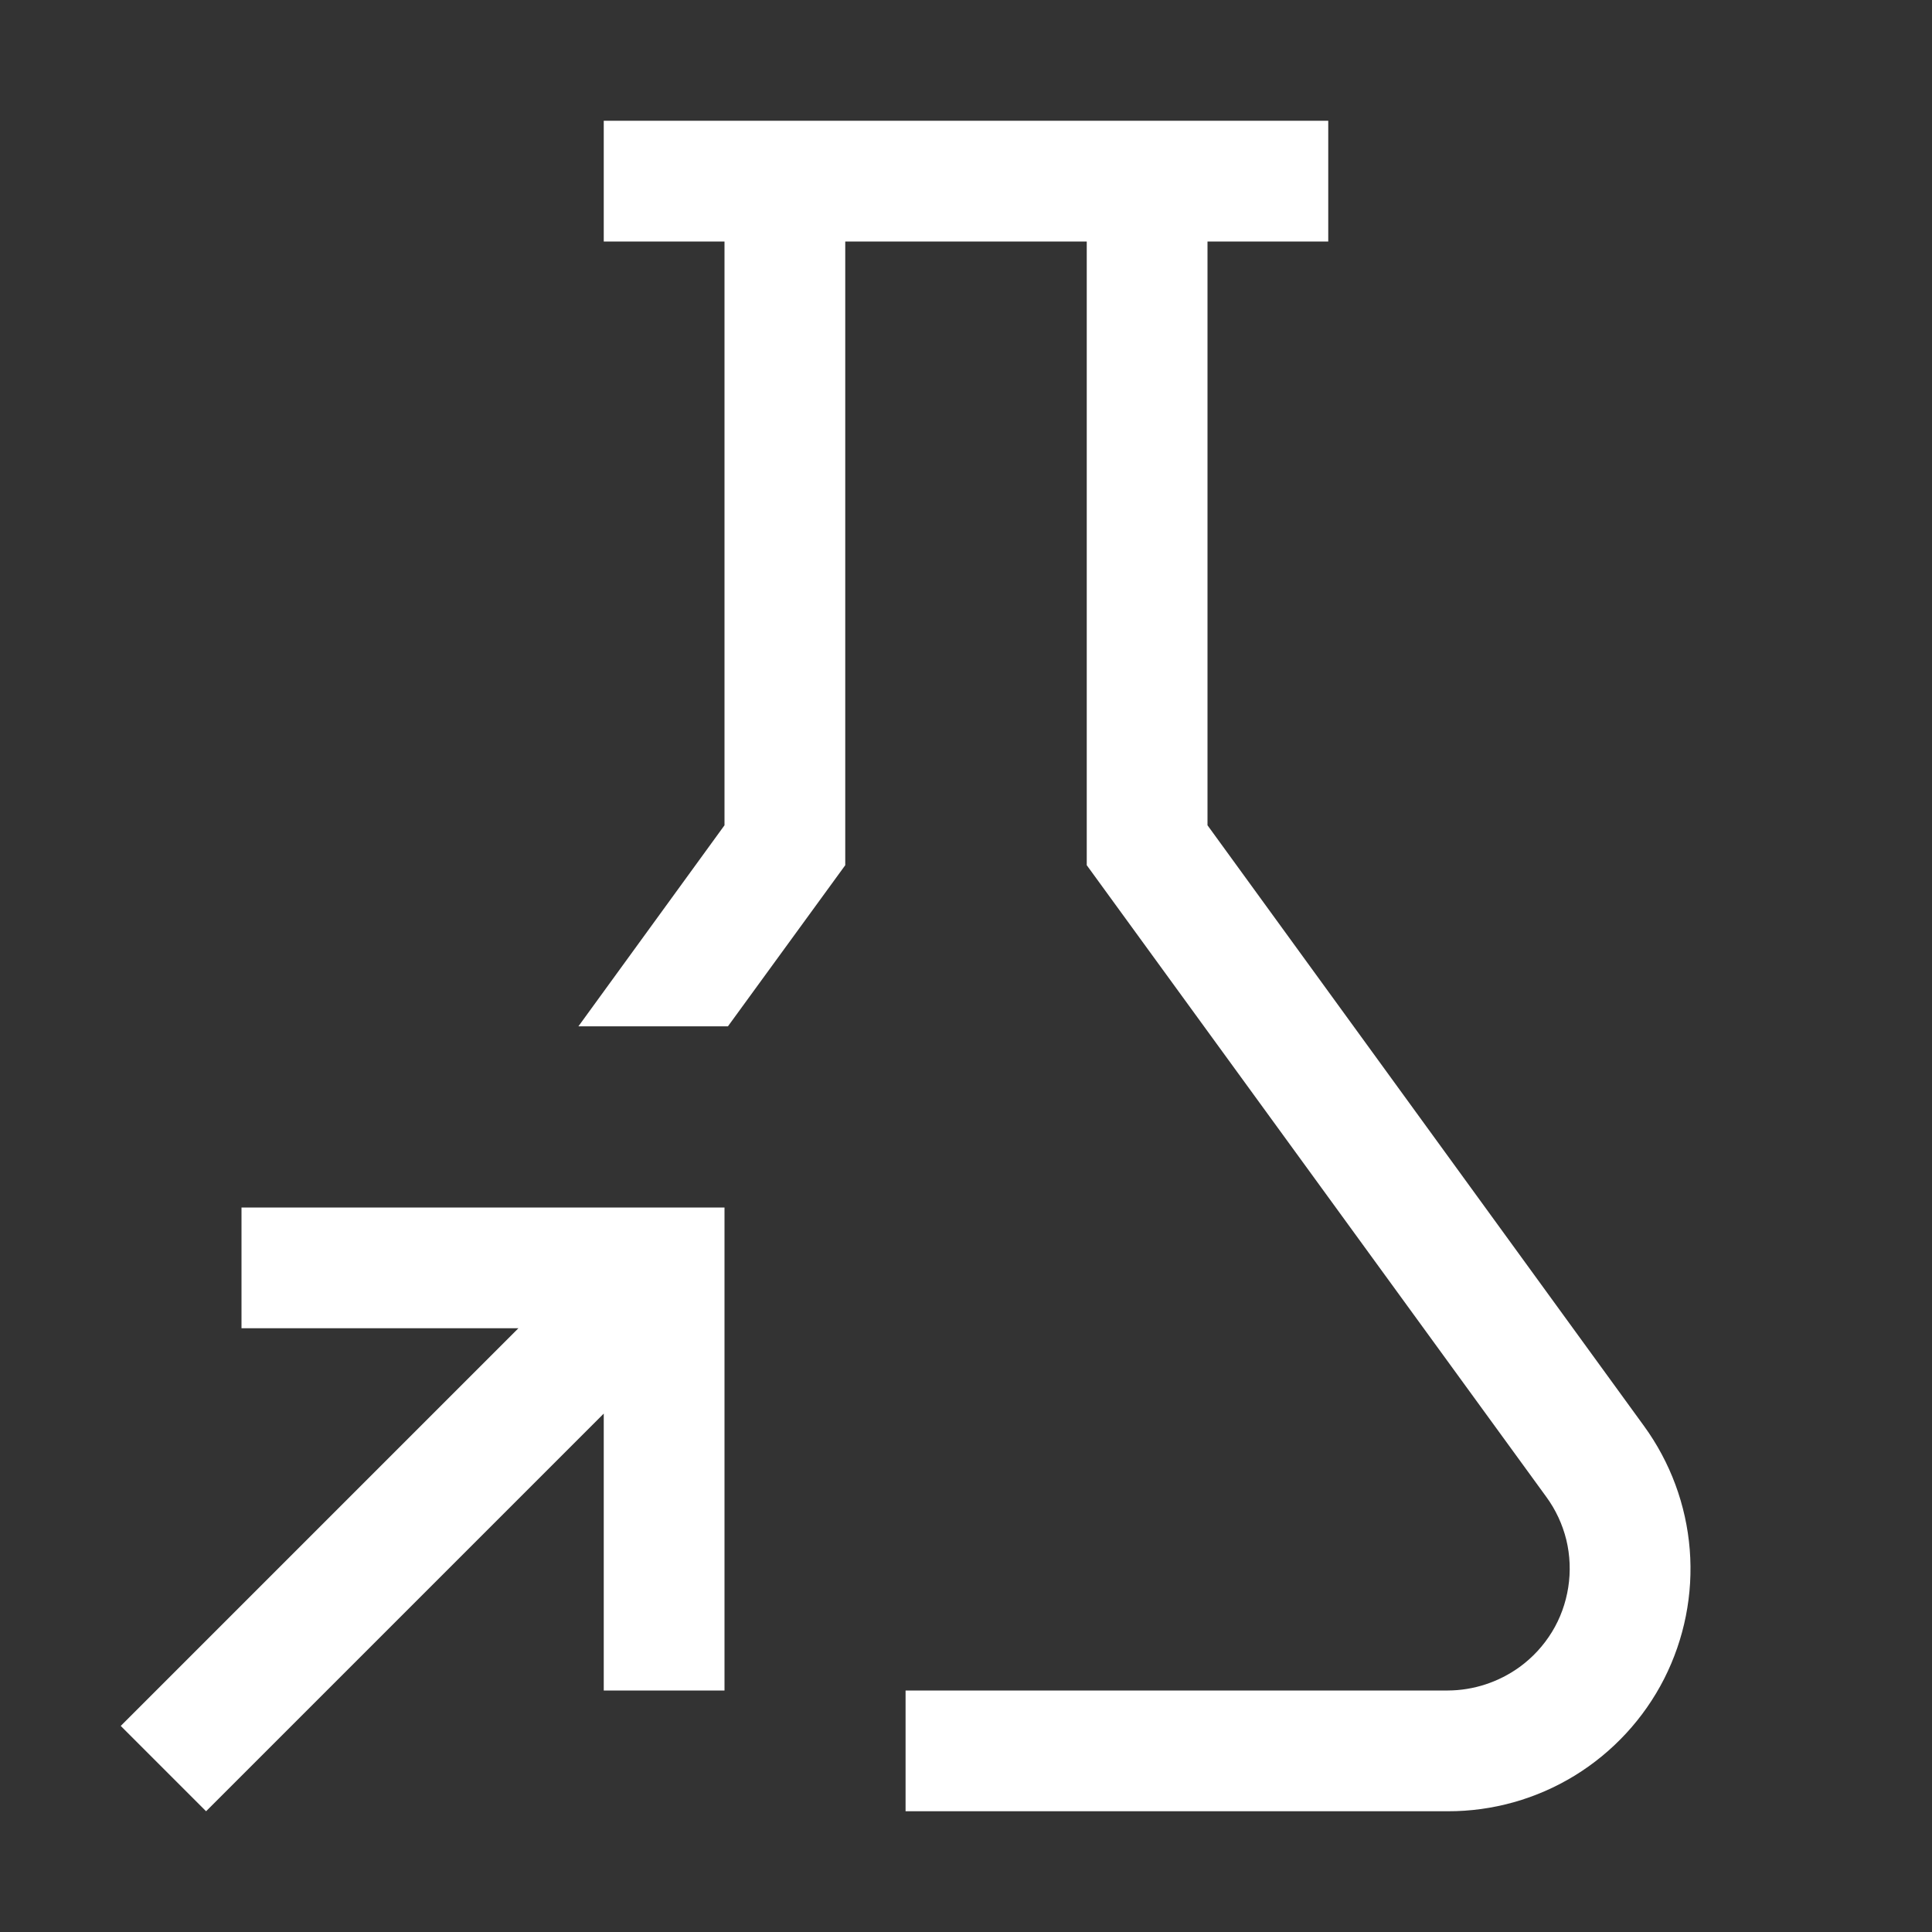 <svg width="18" height="18" viewBox="0 0 18 18" fill="none" xmlns="http://www.w3.org/2000/svg">
<rect x="0" y="0" width="18" height="18" fill="#333333" stroke="none"/>
<path d="M2.25 11.25V12.375H4.83L1.125 16.08L1.92 16.875L5.625 13.17V15.75H6.75V11.25H2.25Z" fill="white"/>
<path d="M11.25 7.689V2.25H12.375V1.125H5.625V2.25H6.75V7.689L5.389 9.562H6.782L7.875 8.061V2.25H10.125V8.061L14.405 13.944C14.494 14.065 14.557 14.201 14.593 14.346C14.628 14.491 14.634 14.642 14.611 14.789C14.588 14.936 14.537 15.078 14.459 15.205C14.381 15.332 14.279 15.443 14.158 15.531C13.963 15.672 13.729 15.749 13.489 15.75H8.437V16.875H13.489C13.906 16.876 14.315 16.761 14.671 16.543C15.026 16.325 15.315 16.013 15.504 15.642C15.693 15.27 15.776 14.853 15.743 14.438C15.71 14.022 15.562 13.623 15.317 13.286L11.25 7.689Z" fill="white"/>
</svg>
